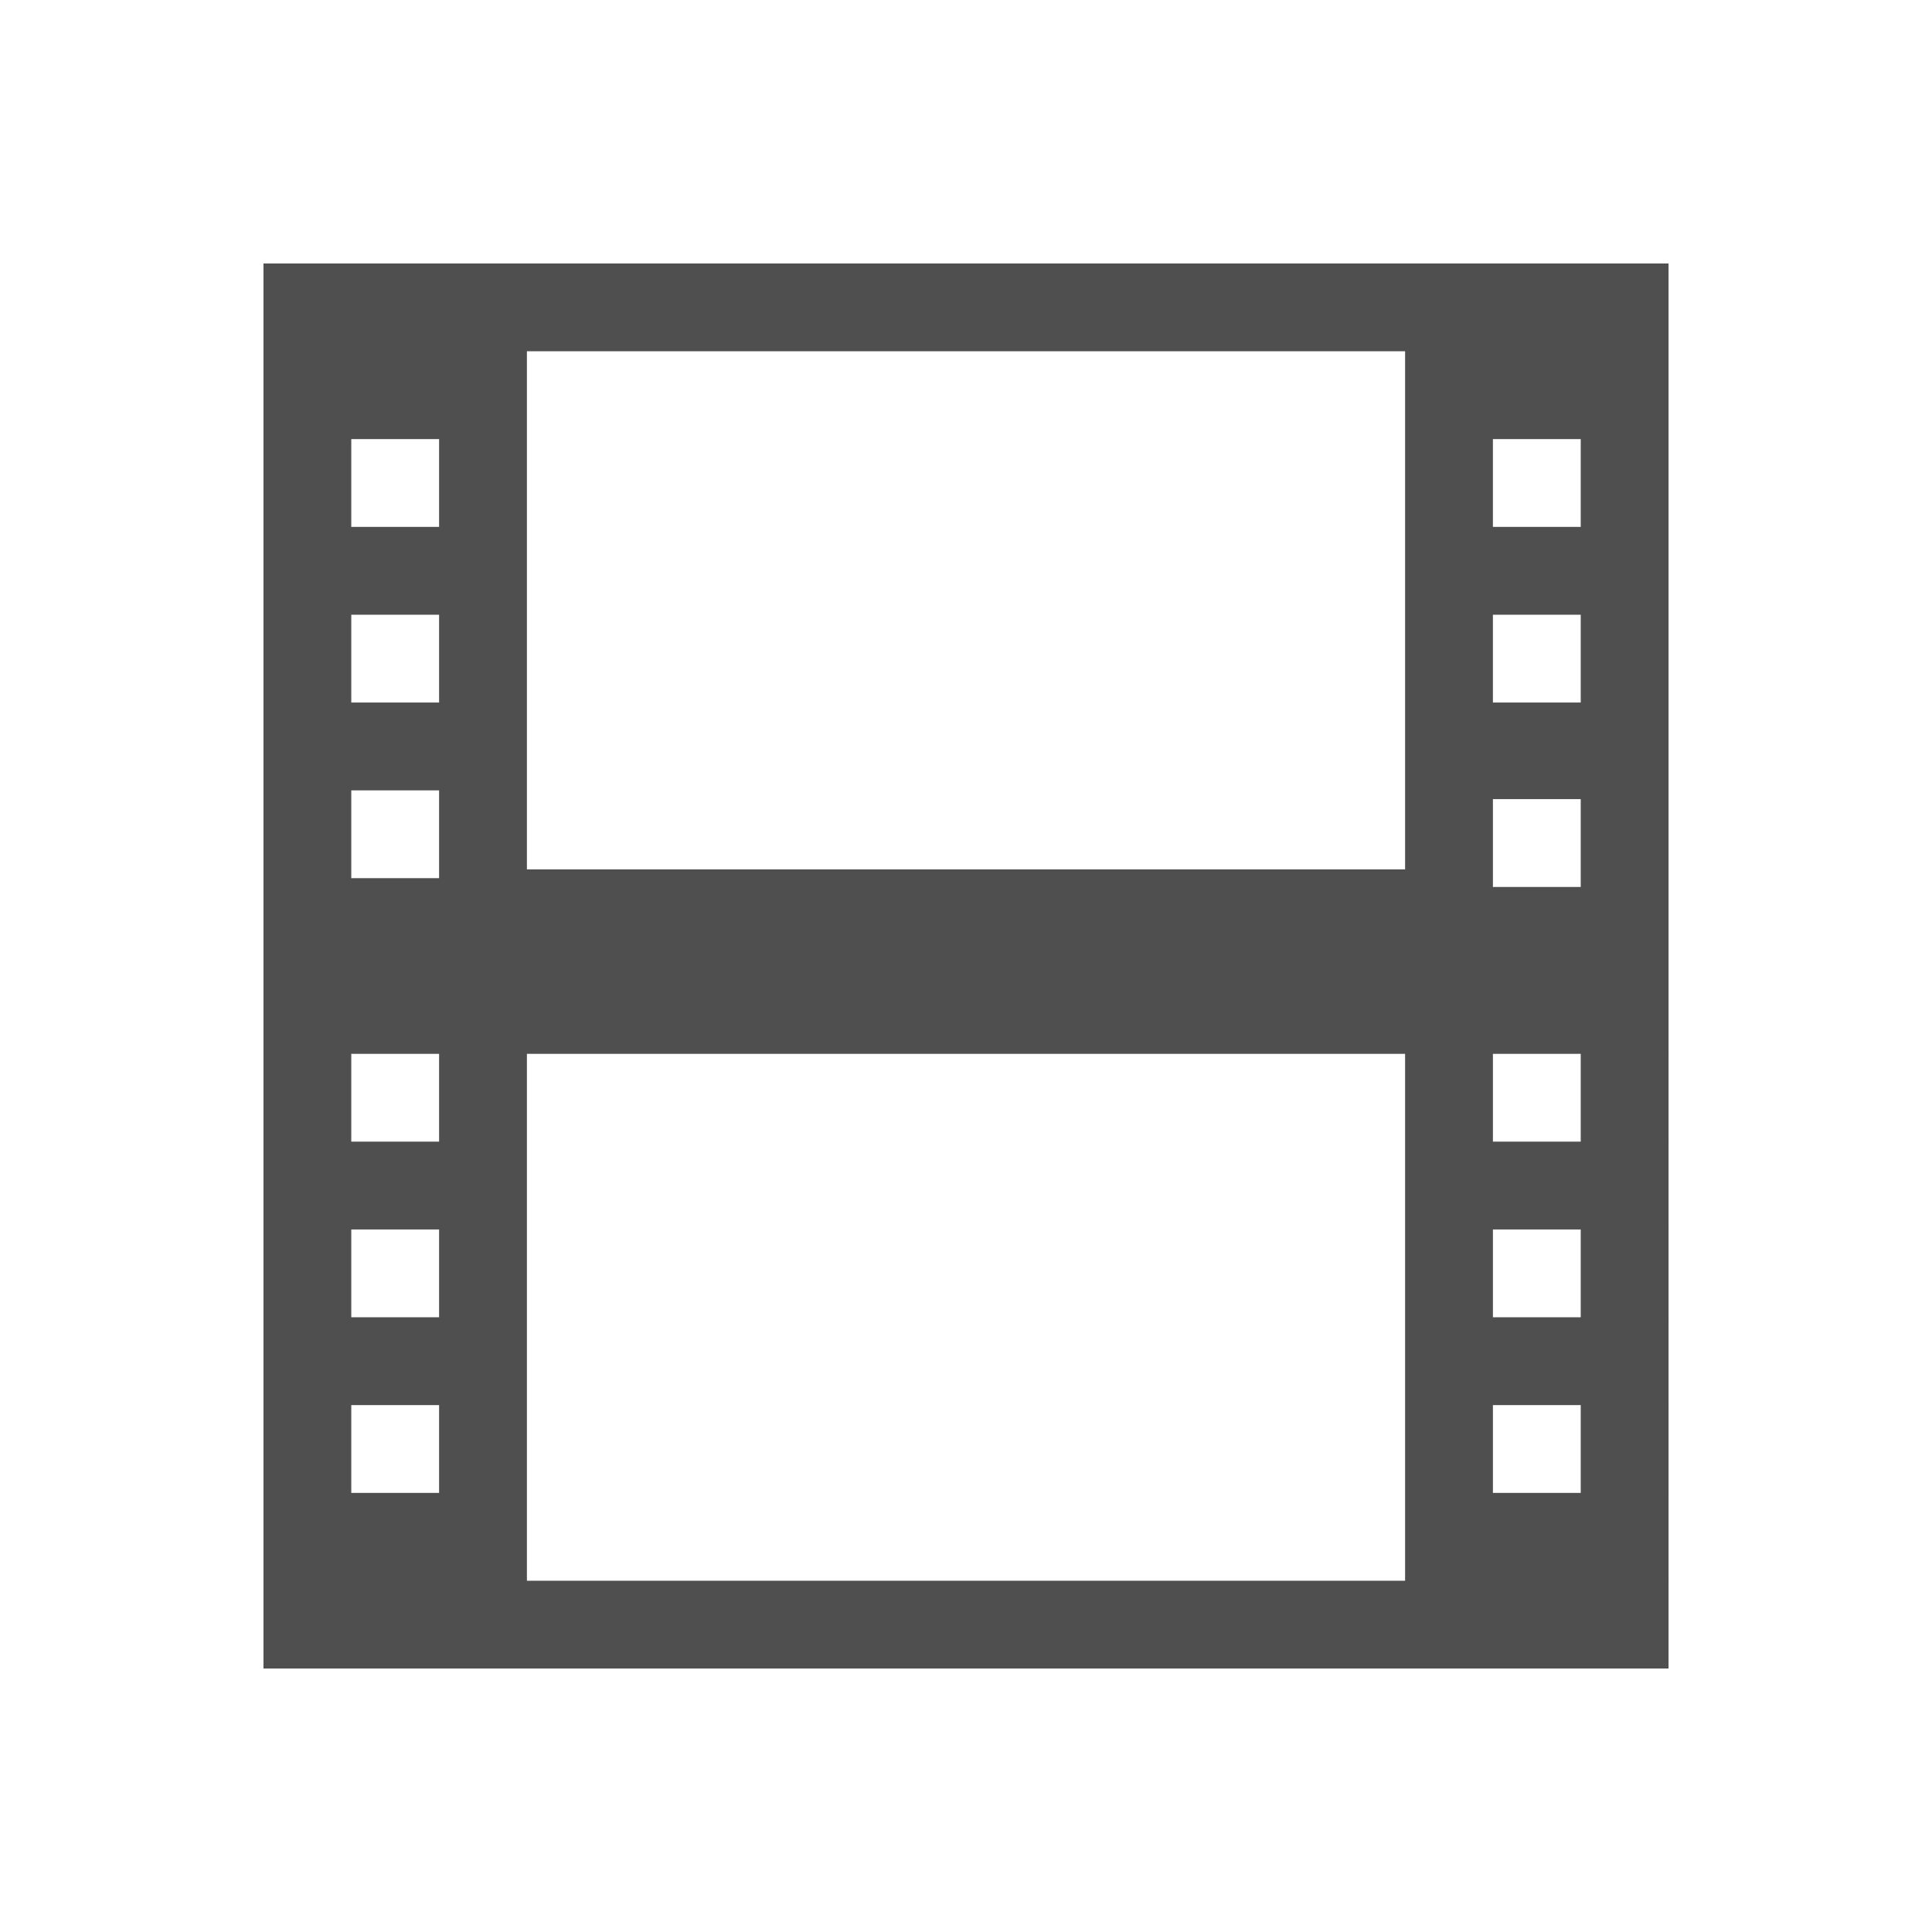 <svg xmlns="http://www.w3.org/2000/svg" viewBox="0 0 22 22">
    <path d="M3 3v16h16V3H3zm3 1h10v5.9H6V4zM4 5h1v1H4V5zm13 0h1v1h-1V5zM4 7h1v1H4V7zm13 0h1v1h-1V7zM4 9h1v1H4V9zm13 .1h1v1h-1v-1zM4 12h1v1H4v-1zm2 0h10v6H6v-6zm11 0h1v1h-1v-1zM4 14h1v1H4v-1zm13 0h1v1h-1v-1zM4 16h1v1H4v-1zm13 0h1v1h-1v-1z" style="fill:currentColor;fill-opacity:1;stroke:none;color:#050505;opacity:.7"/>
</svg>
